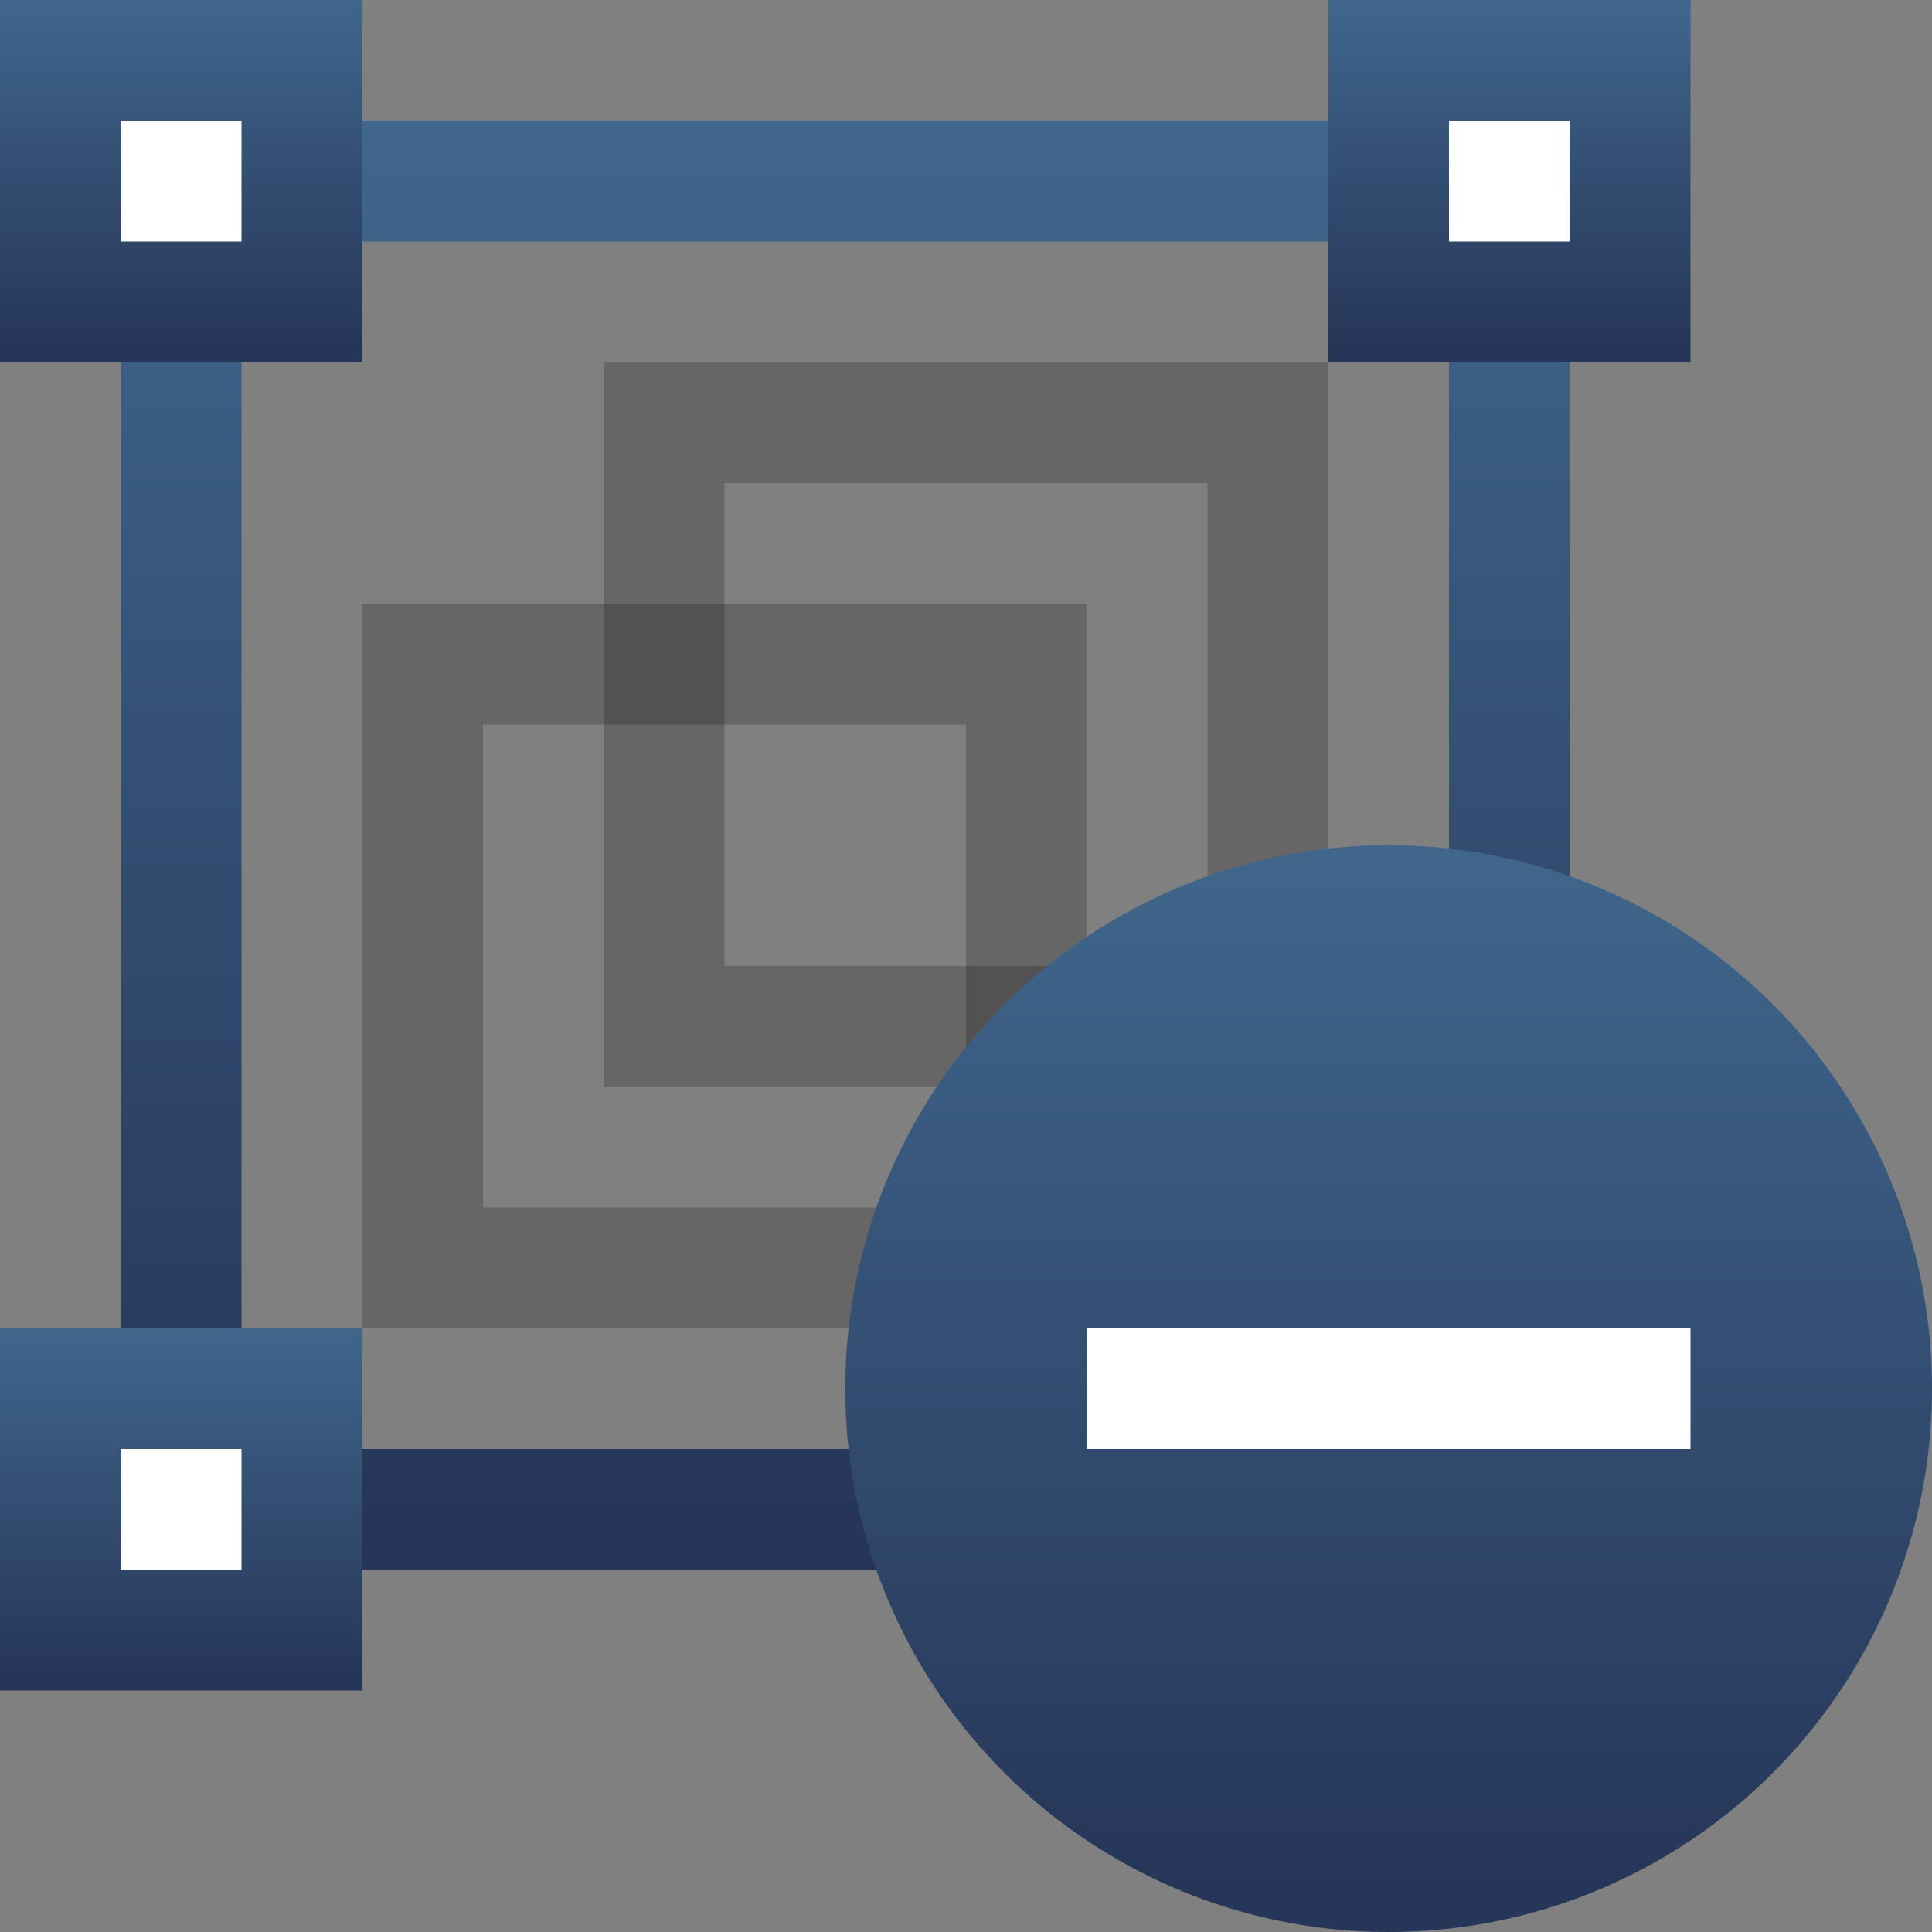 <svg xmlns="http://www.w3.org/2000/svg" xmlns:xlink="http://www.w3.org/1999/xlink" viewBox="0 0 16 16"><rect x="0" y="0" width="16" height="16" fill="#808080" stroke="none"/><defs><style>.cls-1{isolation:isolate;}.cls-2{fill:url(#linear-gradient);}.cls-3{opacity:0.2;mix-blend-mode:multiply;}.cls-4{fill:url(#linear-gradient-2);}.cls-5{fill:url(#linear-gradient-3);}.cls-6{fill:url(#linear-gradient-4);}.cls-7{fill:url(#linear-gradient-5);}.cls-8{fill:#fff;}.cls-9{fill:url(#linear-gradient-6);}</style><linearGradient id="linear-gradient" x1="7" y1="13" x2="7" y2="1" gradientUnits="userSpaceOnUse"><stop offset="0.04" stop-color="#263658"/><stop offset="0.99" stop-color="#40668c"/></linearGradient><linearGradient id="linear-gradient-2" x1="1.5" y1="3" x2="1.5" y2="0" xlink:href="#linear-gradient"/><linearGradient id="linear-gradient-3" x1="12.5" y1="3" x2="12.5" y2="0" xlink:href="#linear-gradient"/><linearGradient id="linear-gradient-4" x1="12.5" y1="15" x2="12.5" y2="12" xlink:href="#linear-gradient"/><linearGradient id="linear-gradient-5" x1="1.5" y1="14" x2="1.5" y2="11" xlink:href="#linear-gradient"/><linearGradient id="linear-gradient-6" x1="11.5" y1="16" x2="11.5" y2="7" xlink:href="#linear-gradient"/></defs><g class="cls-1"><g id="Layer_2" data-name="Layer 2"><g id="Icons"><g id="removeFromGroup_16"><path class="cls-2" d="M12,2V12H2V2M13,1H1V13H13V1Z"/><g class="cls-3"><path d="M8,6v4H4V6ZM6,5H3v6H9V5Z"/></g><g class="cls-3"><path d="M10,4V8H6V4ZM8,3H5V9h6V3Z"/></g><rect class="cls-4" width="3" height="3"/><rect class="cls-5" x="11" width="3" height="3"/><rect class="cls-6" x="11" y="12" width="3" height="3"/><rect class="cls-7" y="11" width="3" height="3"/><rect class="cls-8" x="1" y="1" width="1" height="1"/><rect class="cls-8" x="12" y="1" width="1" height="1"/><rect class="cls-8" x="1" y="12" width="1" height="1"/><rect class="cls-8" x="12" y="13" width="1" height="1"/><circle class="cls-9" cx="11.5" cy="11.5" r="4.5"/><rect class="cls-8" x="9" y="11" width="5" height="1"/></g></g></g></g></svg>